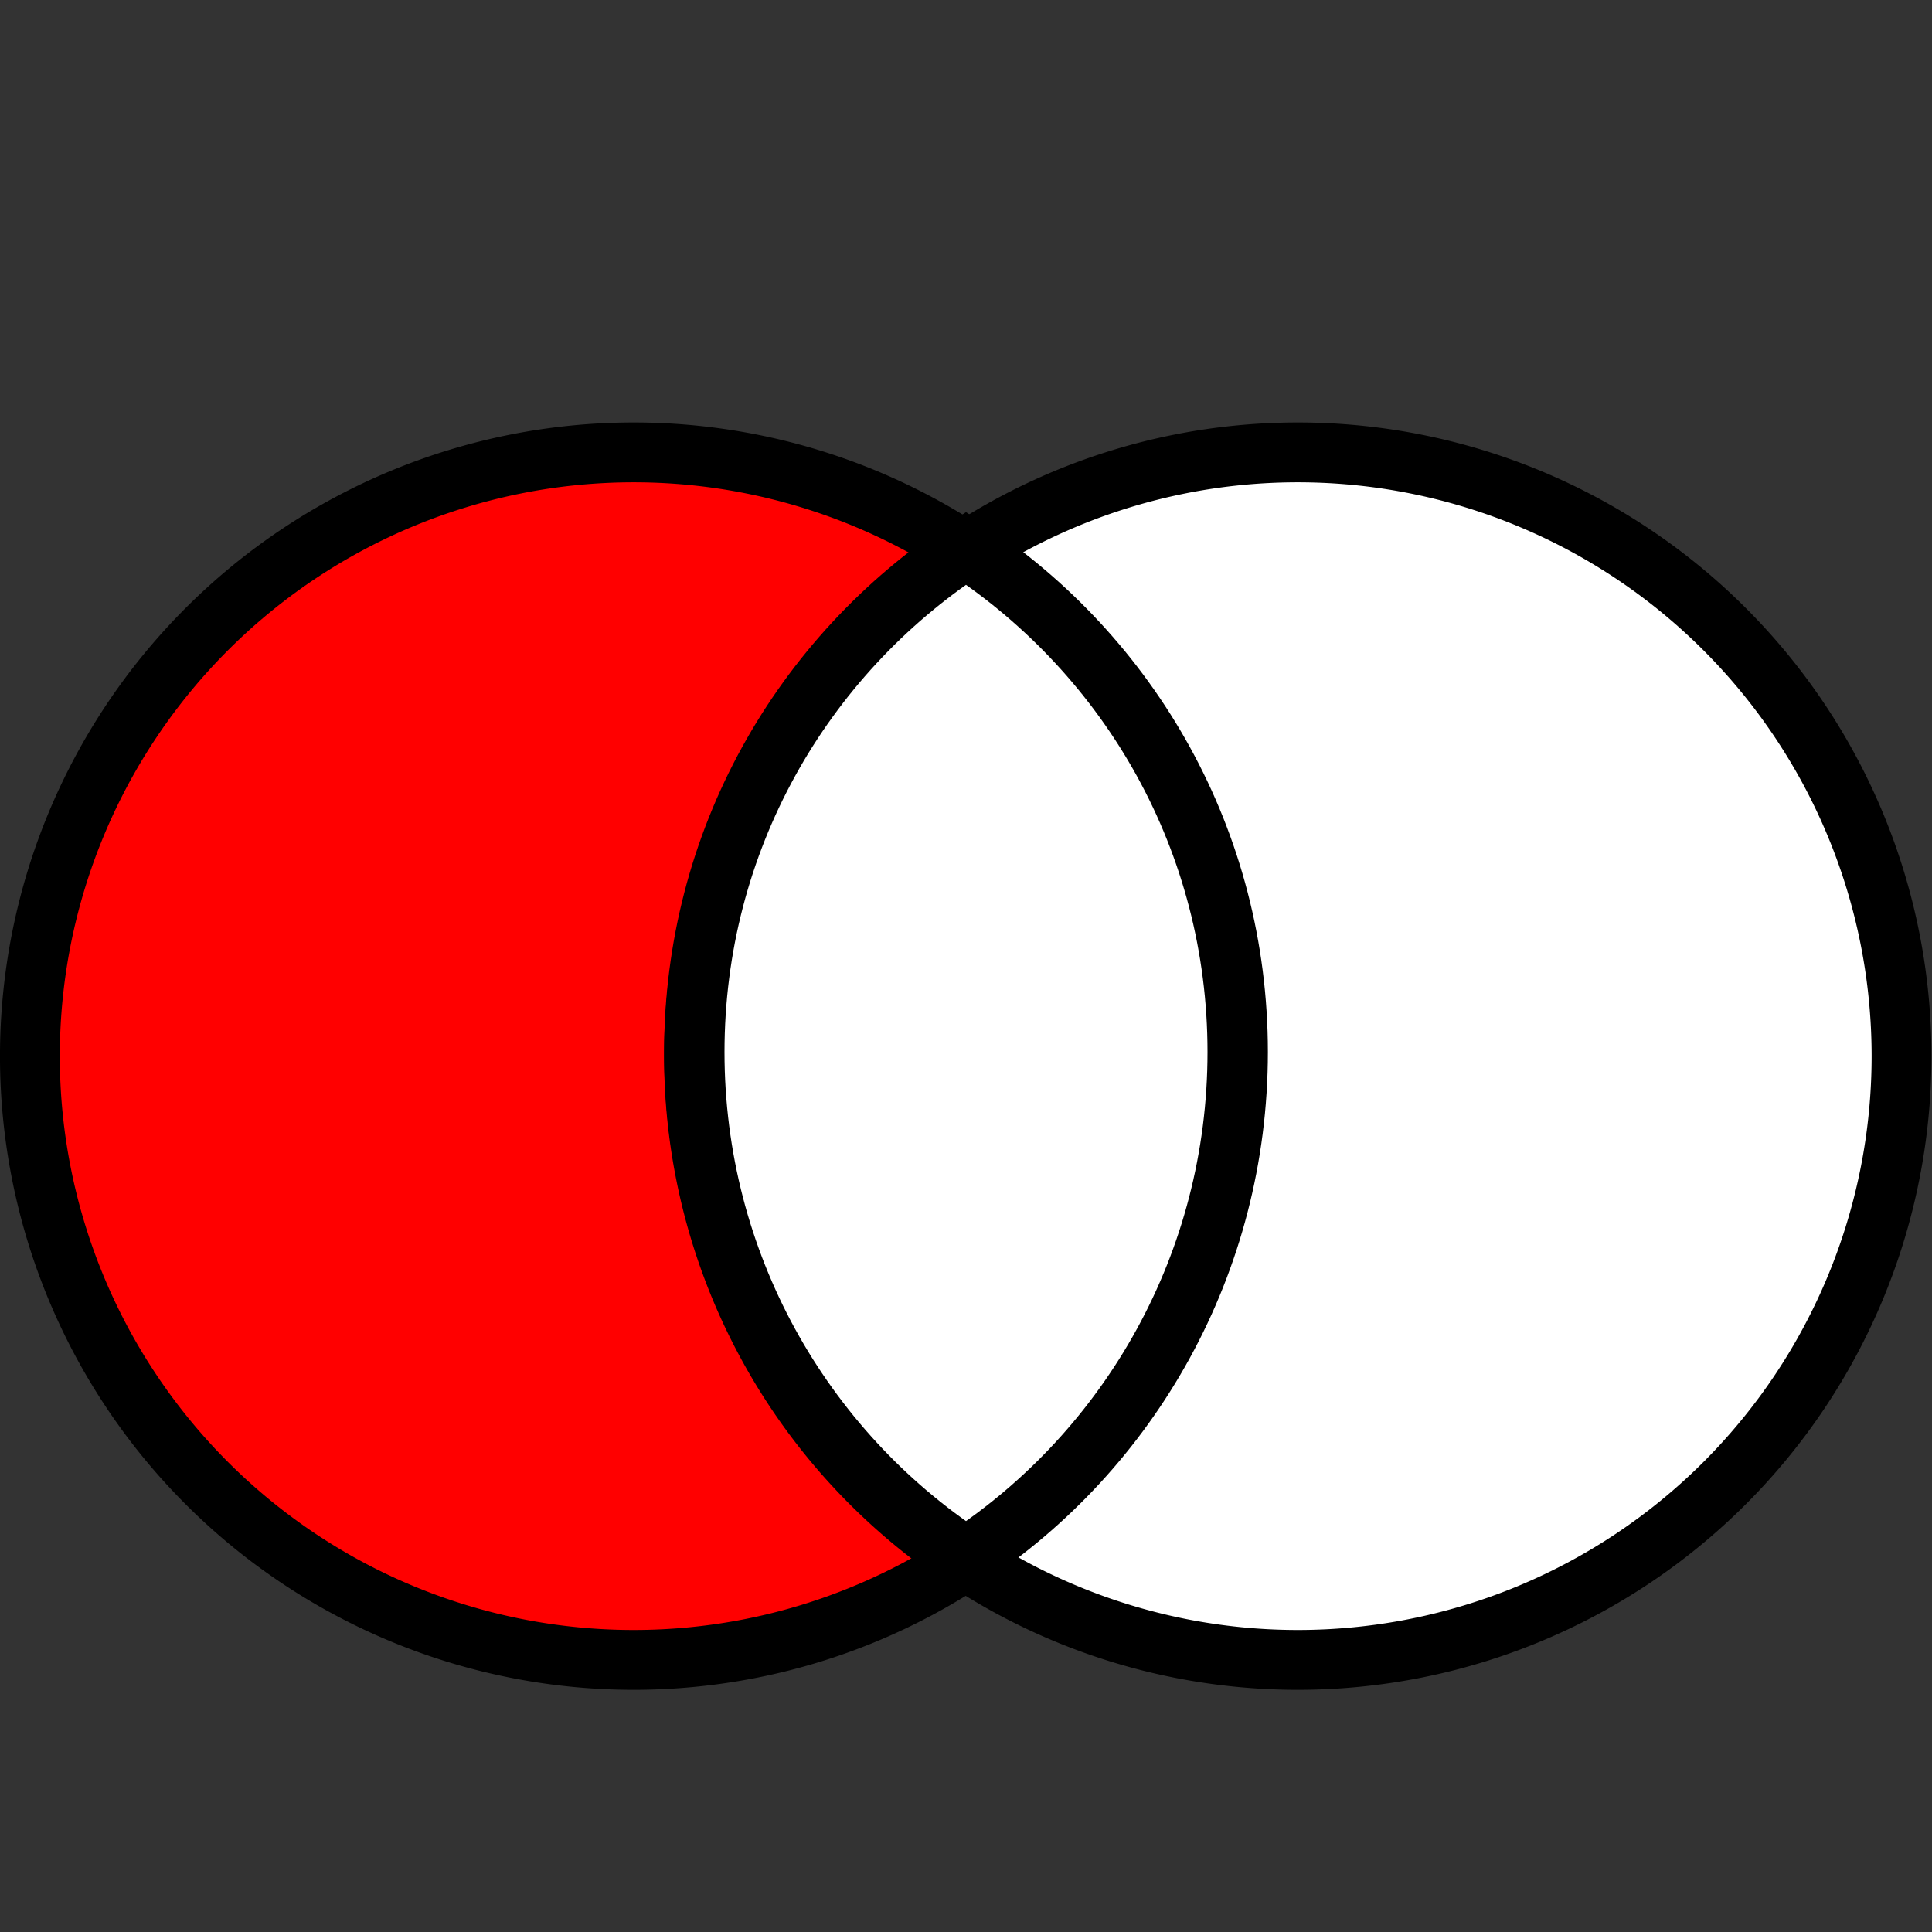 <?xml version="1.0" encoding="UTF-8" standalone="no"?>
<!-- Created with Inkscape (http://www.inkscape.org/) -->
<svg
   xmlns:dc="http://purl.org/dc/elements/1.1/"
   xmlns:cc="http://web.resource.org/cc/"
   xmlns:rdf="http://www.w3.org/1999/02/22-rdf-syntax-ns#"
   xmlns:svg="http://www.w3.org/2000/svg"
   xmlns="http://www.w3.org/2000/svg"
   xmlns:sodipodi="http://inkscape.sourceforge.net/DTD/sodipodi-0.dtd"
   xmlns:inkscape="http://www.inkscape.org/namespaces/inkscape"
   width="32px"
   height="32px"
   id="svg2238"
   sodipodi:version="0.32"
   inkscape:version="0.43"
   sodipodi:docbase="/usr/local/google/ycoppel/ycoppel-source/google3/experimental/users/ycoppel/eclipse/icons"
   sodipodi:docname="not.svg"
   inkscape:export-filename="/usr/local/google/ycoppel/ycoppel-source/google3/experimental/users/ycoppel/eclipse/icons/not16.png"
   inkscape:export-xdpi="45"
   inkscape:export-ydpi="45">
  <rect width="100%" height="100%" fill="#333333" stroke="none"/>
  <defs
     id="defs2240" />
  <sodipodi:namedview
     id="base"
     pagecolor="#ffffff"
     bordercolor="#666666"
     borderopacity="1.0"
     inkscape:pageopacity="0.0"
     inkscape:pageshadow="2"
     inkscape:zoom="11.197802"
     inkscape:cx="16"
     inkscape:cy="16"
     inkscape:current-layer="layer1"
     showgrid="true"
     inkscape:grid-bbox="true"
     inkscape:document-units="px"
     inkscape:window-width="789"
     inkscape:window-height="540"
     inkscape:window-x="293"
     inkscape:window-y="127" />
  <g
     id="layer1"
     inkscape:label="Layer 1"
     inkscape:groupmode="layer">
    <path
       sodipodi:type="arc"
       style="fill:#ff0000;fill-opacity:1;fill-rule:evenodd;stroke:#000000;stroke-width:1px;stroke-linecap:butt;stroke-linejoin:miter;stroke-opacity:1"
       id="path1315"
       sodipodi:cx="11.520118"
       sodipodi:cy="17.622179"
       sodipodi:rx="10.091266"
       sodipodi:ry="10.091266"
       d="M 21.611 17.622 A 10.091 10.091 0 1 1  1.429,17.622 A 10.091 10.091 0 1 1  21.611 17.622 z"
       transform="matrix(0.991,0,0,0.991,-0.921,2.967054e-2)" />
    <path
       sodipodi:type="arc"
       style="fill:#ffffff;fill-opacity:1;fill-rule:evenodd;stroke:#000000;stroke-width:1px;stroke-linecap:butt;stroke-linejoin:miter;stroke-opacity:1"
       id="path1317"
       sodipodi:cx="11.520118"
       sodipodi:cy="17.622179"
       sodipodi:rx="10.091266"
       sodipodi:ry="10.091266"
       d="M 21.611 17.622 A 10.091 10.091 0 1 1  1.429,17.622 A 10.091 10.091 0 1 1  21.611 17.622 z"
       transform="matrix(0.991,0,0,0.991,10.079,2.966954e-2)" />
    <path
       style="fill:#ffffff;fill-opacity:0.989;fill-rule:evenodd;stroke:#000000;stroke-width:1px;stroke-linecap:butt;stroke-linejoin:miter;stroke-opacity:1"
       d="M 16,9.081 C 13.283,10.87 11.5,13.93 11.5,17.425 C 11.5,20.92 13.283,24.011 16,25.8 C 18.717,24.011 20.5,20.92 20.5,17.425 C 20.5,13.93 18.717,10.87 16,9.081 z "
       id="path1319" />
  </g>
</svg>
